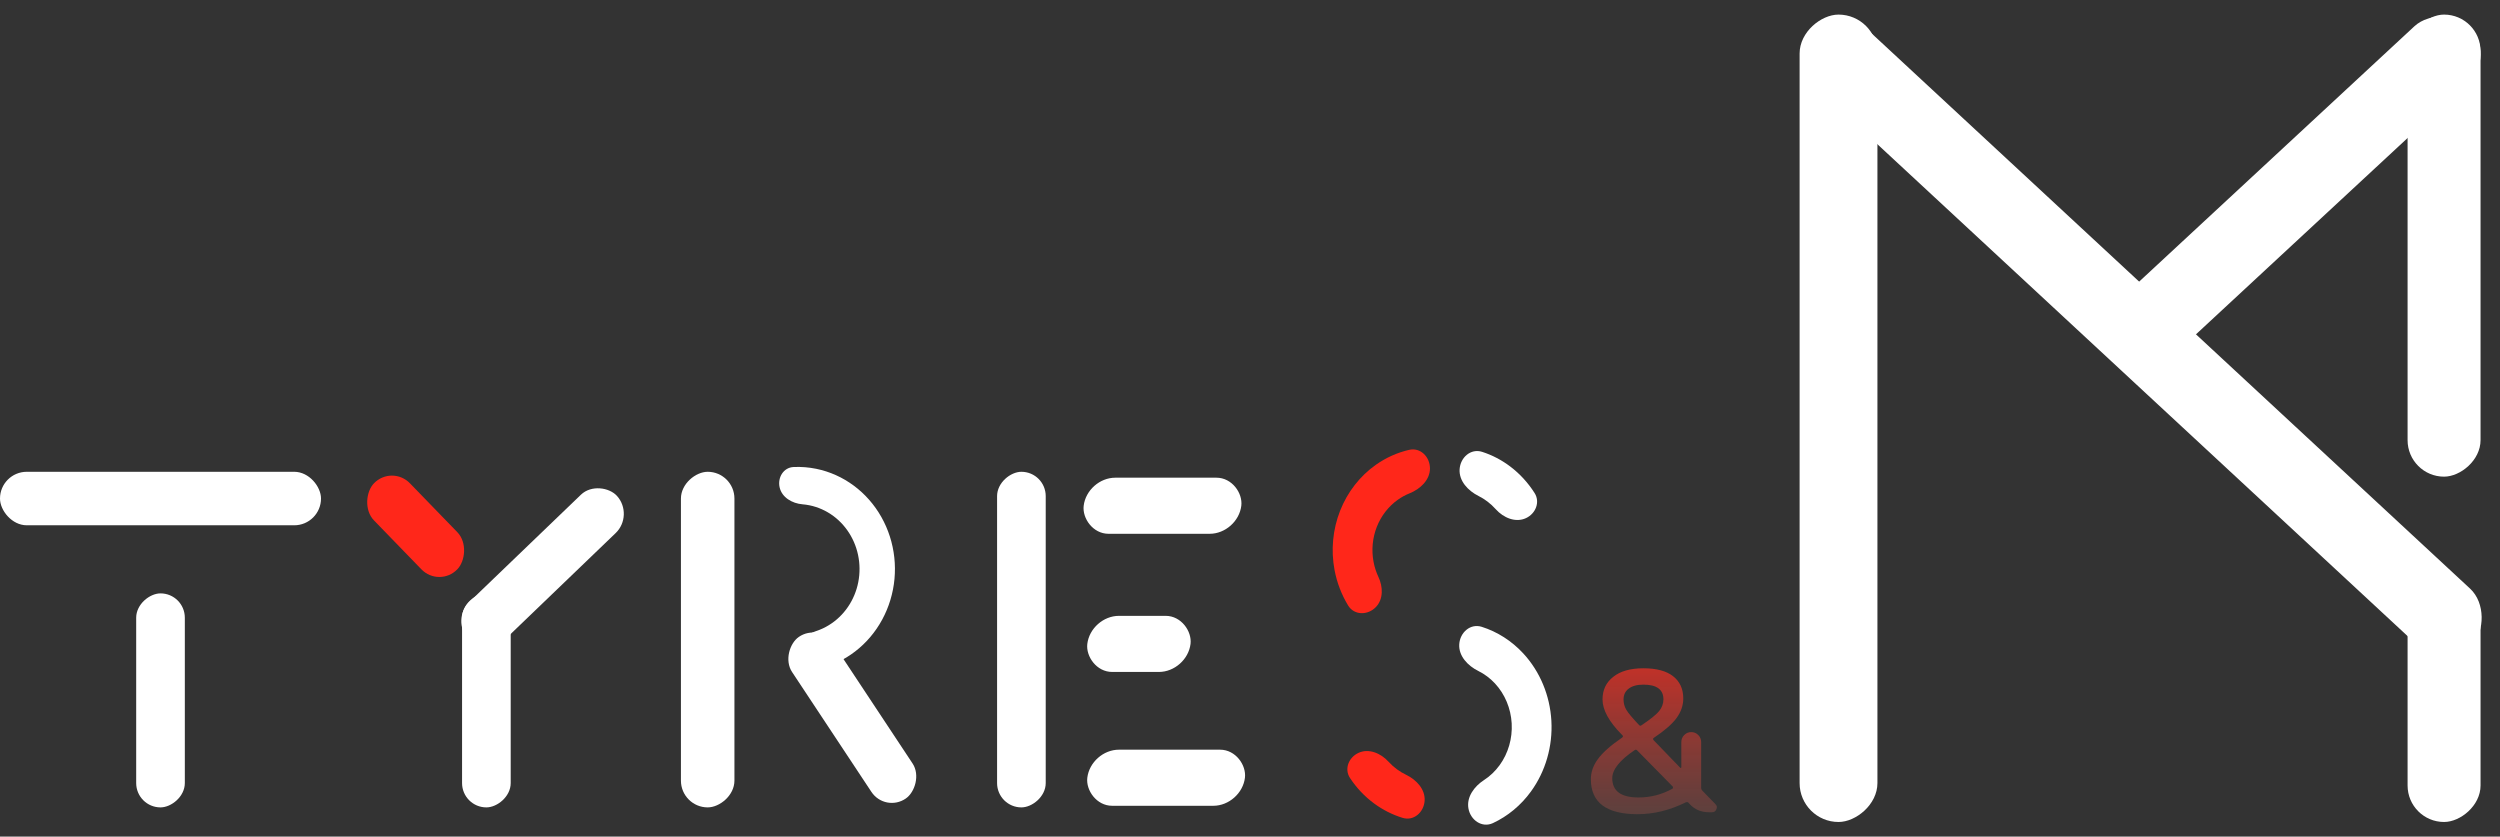 <svg width="514" height="172" viewBox="0 0 514 172" fill="none" xmlns="http://www.w3.org/2000/svg">
<rect x="0" y="0" width="514" height="172" fill="#333333" stroke="none"/>
<rect y="97" width="66" height="11" rx="5.5" fill="white"/>
<rect x="28" y="166" width="44" height="10" rx="5" transform="rotate(-90 28 166)" fill="white"/>
<rect x="370" y="169" width="166" height="16" rx="8" transform="rotate(-90 370 169)" fill="white"/>
<rect x="495" y="98" width="95" height="15" rx="7.5" transform="rotate(-90 495 98)" fill="white"/>
<rect x="495" y="169" width="48" height="15" rx="7.5" transform="rotate(-90 495 169)" fill="white"/>
<rect x="95" y="166" width="44" height="10" rx="5" transform="rotate(-90 95 166)" fill="white"/>
<rect x="140" y="166" width="69" height="11" rx="5.5" transform="rotate(-90 140 166)" fill="white"/>
<rect x="205" y="166" width="69" height="10" rx="5" transform="rotate(-90 205 166)" fill="white"/>
<rect width="42.448" height="10.635" rx="5.318" transform="matrix(0.721 -0.693 0.671 0.742 92.679 127.434)" fill="white"/>
<rect width="24.626" height="10.624" rx="5.312" transform="matrix(0.696 0.718 -0.696 0.718 80.586 95.551)" fill="#FF271A"/>
<rect width="184.45" height="15.901" rx="7.951" transform="matrix(0.733 0.68 -0.659 0.752 378.473 1)" fill="white"/>
<rect width="100.141" height="15.901" rx="7.951" transform="matrix(0.733 -0.68 0.701 0.713 428.81 68.104)" fill="white"/>
<rect width="32.41" height="11.615" rx="5.808" transform="matrix(1 0 -0.12 0.993 223.501 98.213)" fill="white"/>
<rect width="21.224" height="11.615" rx="5.808" transform="matrix(1 0 -0.12 0.993 224.247 126.618)" fill="white"/>
<rect width="32.41" height="11.615" rx="5.808" transform="matrix(1 0 -0.12 0.993 224.247 154.135)" fill="white"/>
<rect width="39.842" height="10.283" rx="5.142" transform="matrix(0.552 0.834 -0.823 0.568 168.469 128.028)" fill="white"/>
<path d="M164 134.178C164 136.289 165.728 138.038 167.796 137.618C169.301 137.313 170.771 136.826 172.177 136.165C174.749 134.955 177.048 133.188 178.924 130.98C180.8 128.772 182.211 126.172 183.063 123.351C183.916 120.531 184.191 117.553 183.87 114.613C183.55 111.673 182.642 108.837 181.204 106.292C179.767 103.746 177.834 101.548 175.531 99.842C173.229 98.136 170.609 96.96 167.843 96.391C166.301 96.074 164.732 95.95 163.17 96.018C161.099 96.108 159.84 98.161 160.287 100.186V100.186C160.748 102.272 162.863 103.509 164.993 103.684C165.479 103.724 165.964 103.793 166.444 103.892C168.203 104.254 169.87 105.002 171.334 106.087C172.799 107.172 174.029 108.57 174.943 110.189C175.857 111.808 176.435 113.612 176.638 115.482C176.842 117.352 176.667 119.246 176.125 121.04C175.583 122.834 174.686 124.487 173.492 125.892C172.299 127.296 170.837 128.42 169.201 129.19C168.73 129.411 168.249 129.601 167.759 129.76C165.752 130.412 164 132.068 164 134.178V134.178Z" fill="white"/>
<path d="M294 96.31C294 93.93 292.046 91.952 289.727 92.487C287.298 93.047 284.977 94.083 282.889 95.554C279.6 97.871 277.036 101.165 275.522 105.018C274.009 108.872 273.613 113.112 274.384 117.202C274.876 119.809 275.828 122.28 277.177 124.493C278.428 126.545 281.247 126.535 282.901 124.791V124.791C284.436 123.173 284.358 120.649 283.408 118.631C282.947 117.651 282.608 116.605 282.403 115.521C281.947 113.102 282.181 110.595 283.076 108.317C283.971 106.039 285.486 104.092 287.431 102.722C288.174 102.198 288.967 101.768 289.794 101.436C292.003 100.549 294 98.691 294 96.31V96.31Z" fill="#FF271A"/>
<path d="M301.907 166.201C302.33 168.63 304.707 170.272 306.943 169.232C309.994 167.812 312.691 165.587 314.766 162.729C317.764 158.599 319.257 153.435 318.964 148.205C318.67 142.976 316.611 138.041 313.172 134.329C310.781 131.749 307.839 129.882 304.634 128.871C302.305 128.136 300.169 130.033 300.022 132.471V132.471C299.878 134.877 301.774 136.882 303.935 137.949C305.207 138.577 306.375 139.447 307.379 140.531C309.412 142.725 310.629 145.643 310.803 148.734C310.976 151.826 310.094 154.88 308.321 157.321C307.424 158.556 306.331 159.592 305.103 160.387C303.109 161.679 301.499 163.86 301.907 166.201V166.201Z" fill="white"/>
<path d="M279.301 154.792C277.288 155.722 276.339 158.109 277.561 159.96C278.896 161.983 280.565 163.753 282.499 165.18C284.299 166.509 286.288 167.511 288.382 168.154C290.658 168.854 292.746 167.015 292.903 164.639V164.639C293.058 162.285 291.216 160.314 289.089 159.294C288.43 158.978 287.798 158.598 287.2 158.157C286.57 157.692 285.987 157.165 285.459 156.586C283.887 154.862 281.419 153.813 279.301 154.792V154.792Z" fill="#FF271A"/>
<path d="M313.764 106.516C315.75 105.576 316.688 103.217 315.509 101.363C314.162 99.247 312.469 97.397 310.501 95.911C308.731 94.573 306.78 93.56 304.726 92.9C302.4 92.153 300.253 94.041 300.096 96.479V96.479C299.941 98.883 301.827 100.896 303.982 101.972C304.615 102.288 305.224 102.666 305.8 103.101C306.425 103.574 307.004 104.109 307.53 104.697C309.108 106.464 311.622 107.529 313.764 106.516V106.516Z" fill="white"/>
<path d="M336.12 154.2C333.027 156.28 331.48 158.213 331.48 160C331.48 162.64 333.28 163.96 336.88 163.96C339.36 163.96 341.68 163.36 343.84 162.16C343.92 162.133 343.96 162.067 343.96 161.96C343.987 161.853 343.973 161.773 343.92 161.72L336.6 154.28C336.44 154.12 336.28 154.093 336.12 154.2ZM337.88 140.76C336.573 140.76 335.56 141.04 334.84 141.6C334.147 142.133 333.8 142.867 333.8 143.8C333.8 144.573 333.987 145.28 334.36 145.92C334.733 146.56 335.613 147.613 337 149.08C337.16 149.24 337.32 149.253 337.48 149.12C339.32 147.893 340.533 146.92 341.12 146.2C341.707 145.453 342 144.653 342 143.8C342 141.773 340.627 140.76 337.88 140.76ZM336.68 167.4C330.28 167.4 327.08 165 327.08 160.2C327.08 158.76 327.56 157.387 328.52 156.08C329.48 154.747 331.147 153.267 333.52 151.64C333.707 151.48 333.733 151.333 333.6 151.2L333.44 151.04C330.8 148.373 329.48 145.96 329.48 143.8C329.48 141.853 330.213 140.307 331.68 139.16C333.147 137.987 335.213 137.4 337.88 137.4C340.573 137.4 342.613 137.947 344 139.04C345.387 140.133 346.08 141.653 346.08 143.6C346.08 145.013 345.627 146.347 344.72 147.6C343.813 148.853 342.24 150.227 340 151.72C339.92 151.747 339.88 151.813 339.88 151.92C339.88 152.027 339.907 152.107 339.96 152.16L345.44 157.84C345.467 157.893 345.507 157.907 345.56 157.88C345.64 157.853 345.68 157.813 345.68 157.76V152.56C345.68 152 345.88 151.52 346.28 151.12C346.68 150.72 347.16 150.52 347.72 150.52C348.28 150.52 348.76 150.72 349.16 151.12C349.56 151.52 349.76 152 349.76 152.56V162C349.76 162.213 349.84 162.4 350 162.56L352.72 165.36C353.013 165.653 353.067 166 352.88 166.4C352.72 166.8 352.427 167 352 167H351.36C349.787 167 348.493 166.467 347.48 165.4L347.16 165.04C347.027 164.907 346.84 164.88 346.6 164.96C343.32 166.587 340.013 167.4 336.68 167.4Z" fill="url(#paint0_linear_19_2)"/>
<defs>
<linearGradient id="paint0_linear_19_2" x1="339" y1="122" x2="339" y2="172" gradientUnits="userSpaceOnUse">
<stop stop-color="#FF271A"/>
<stop offset="1" stop-color="#5C4745" stop-opacity="0.72"/>
</linearGradient>
</defs>
</svg>

